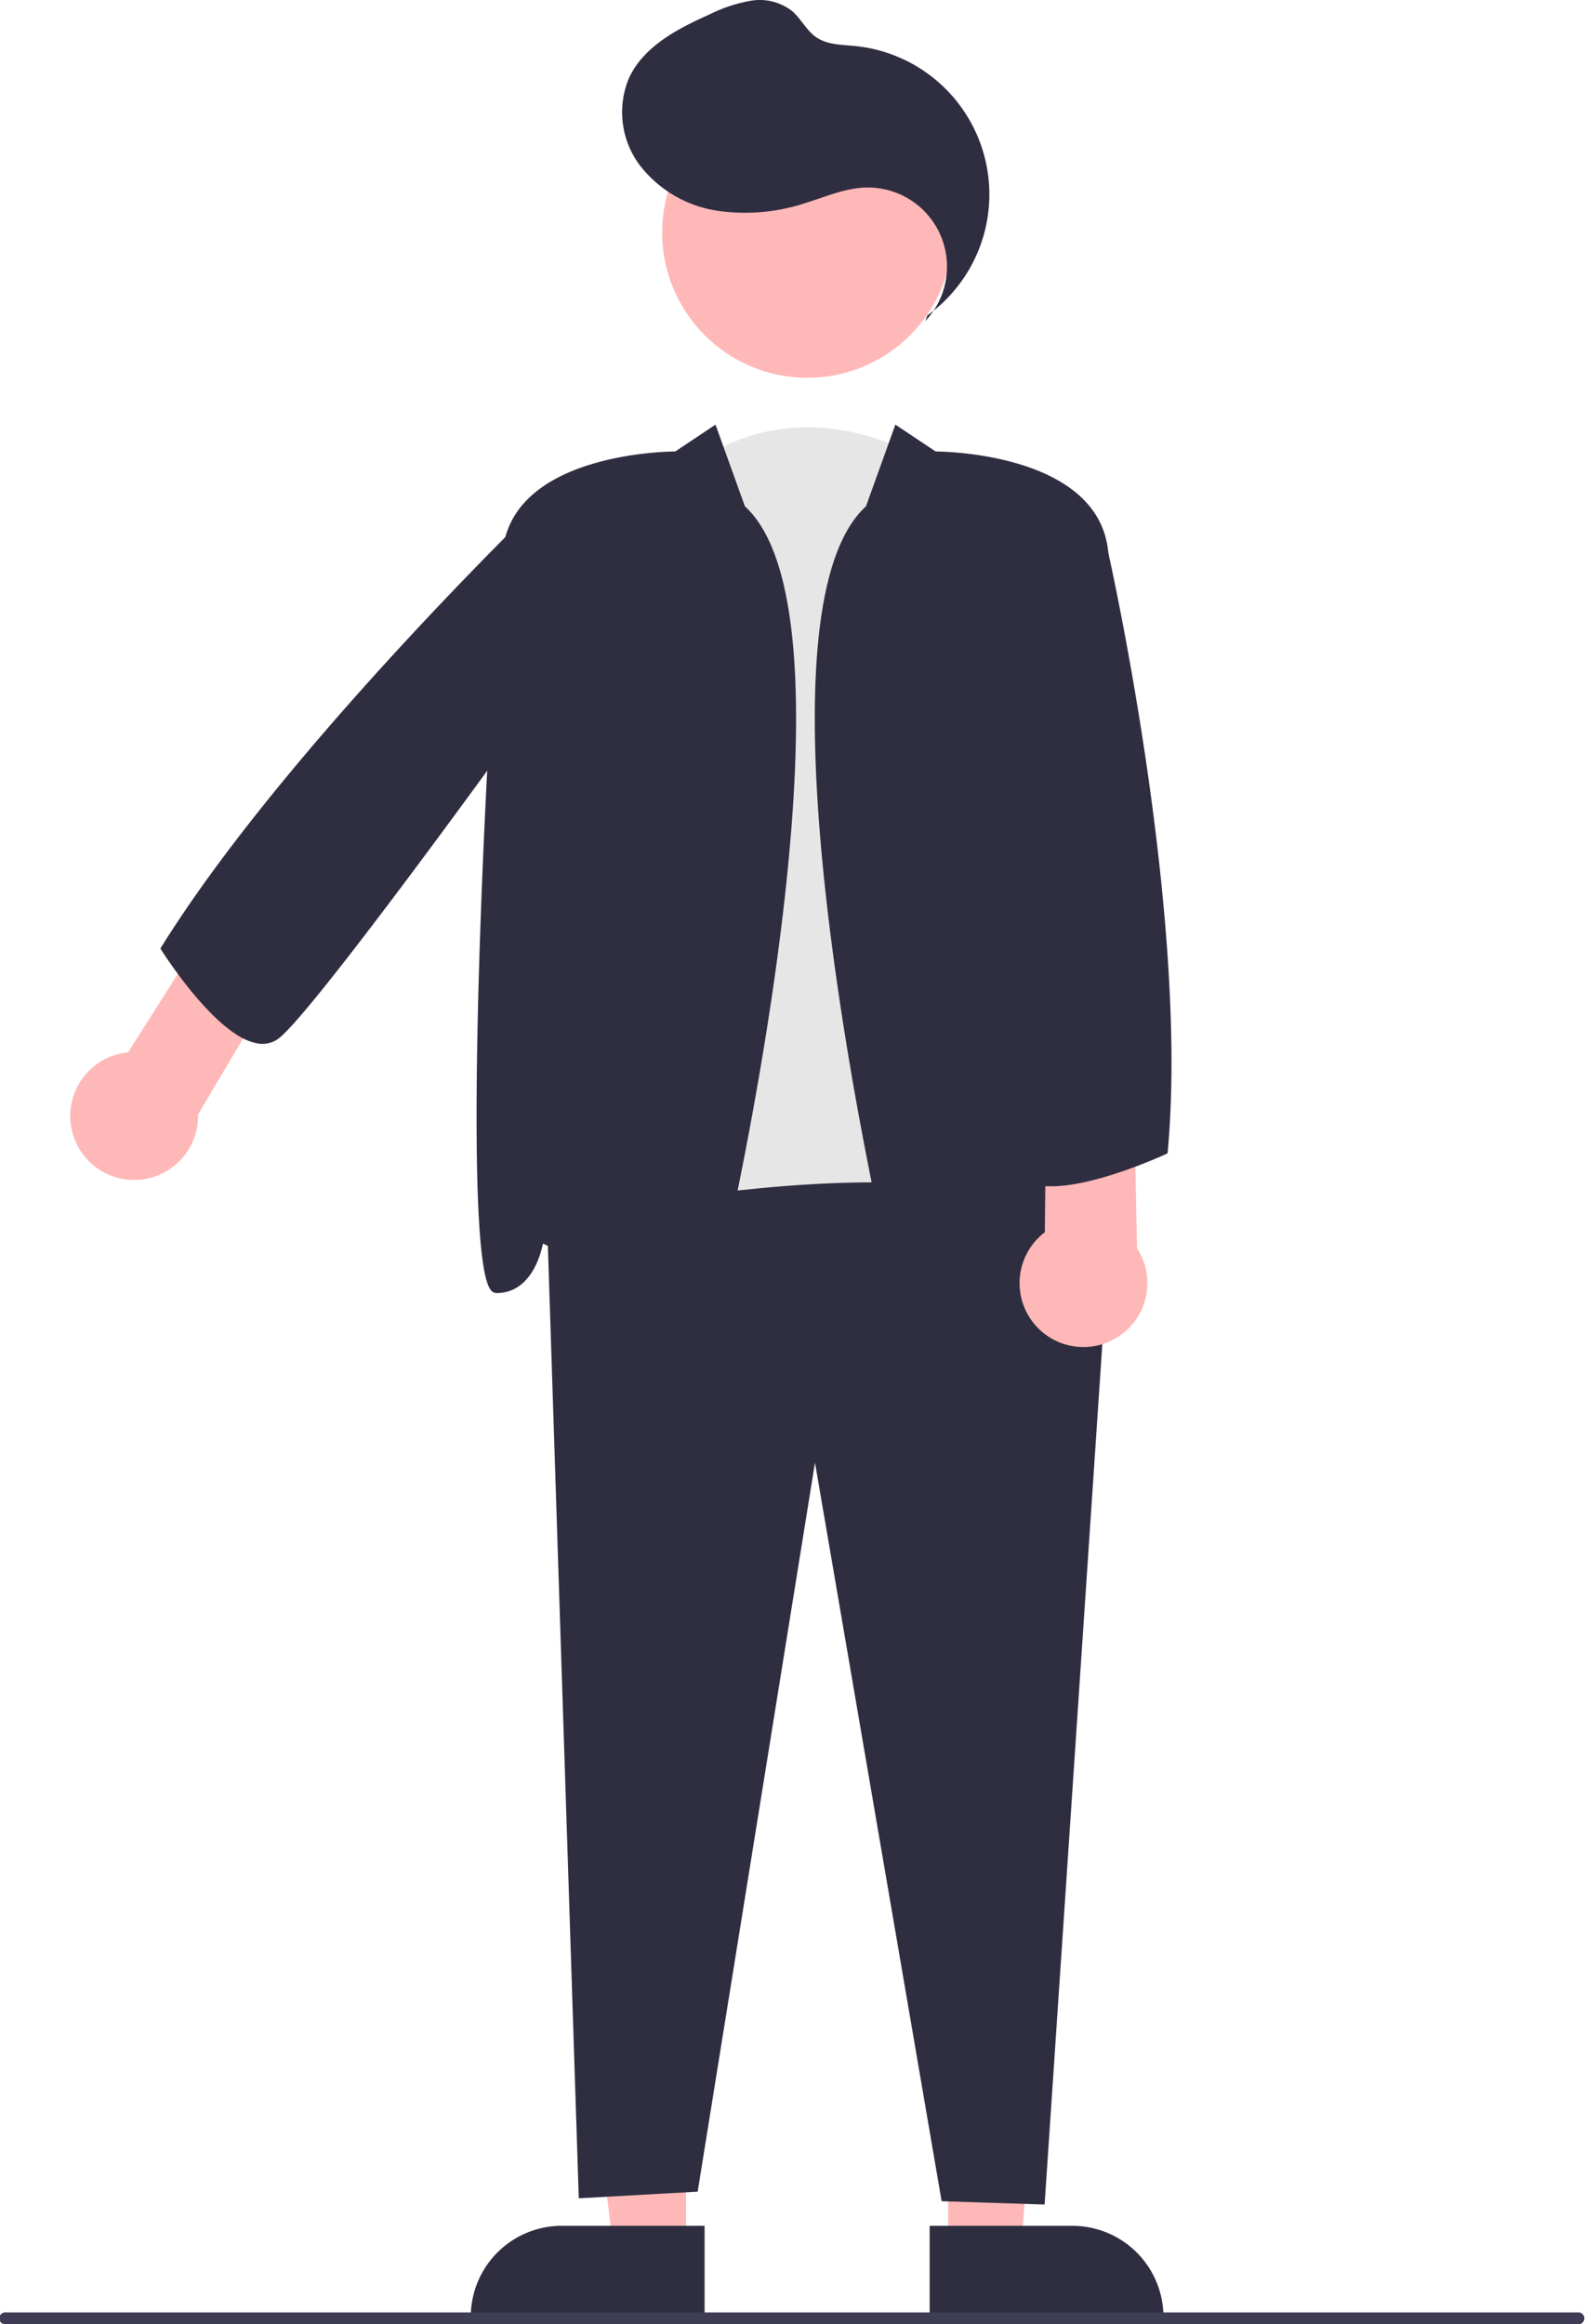 <svg xmlns="http://www.w3.org/2000/svg" width="213.195" height="312.49" viewBox="0 0 213.195 312.49">
  <g id="Group_94" data-name="Group 94" transform="translate(0 0)">
    <path id="Path_262" data-name="Path 262" d="M867.337,505.047c-9.328,27.984-47.487-1.7-47.487-1.7l10.176-106c15.264-11.872,31.376-1.7,31.376-1.7Z" transform="translate(-737.799 -334.137)" fill="#e6e6e6"/>
    <path id="Path_263" data-name="Path 263" d="M661.731,464.458l13,.137-3.248,37.48h-9.753Z" transform="translate(-534.197 -199.632)" fill="#ffb8b8"/>
    <path id="Path_264" data-name="Path 264" d="M873.9,695.555h19.206a12.254,12.254,0,0,1,12.24,12.24v.4H873.9Z" transform="translate(-748.852 -396.296)" fill="#2f2e41"/>
    <path id="Path_265" data-name="Path 265" d="M613.721,464.458H599.327l4.639,37.618h9.753Z" transform="translate(-521.435 -199.631)" fill="#ffb8b8"/>
    <path id="Path_266" data-name="Path 266" d="M796.309,708.192v-.4a12.24,12.24,0,0,1,12.24-12.24h19.207v12.638Z" transform="translate(-732.985 -396.296)" fill="#2f2e41"/>
    <path id="Path_267" data-name="Path 267" d="M862.279,656.182l-17.034-99.3L829.463,654.9l-15.99.888-4.264-131.326.321-.072c2.644-.592,64.863-14.258,75.062,5.292l.052.1-8.513,126.846Z" transform="translate(-735.623 -360.231)" fill="#2f2e41"/>
    <circle id="Ellipse_122" data-name="Ellipse 122" cx="19.538" cy="19.538" r="19.538" transform="translate(89.065 11.717)" fill="#ffb8b8"/>
    <path id="Path_268" data-name="Path 268" d="M869.9,513.325c-2.29-.634-3.941-3.264-5.194-8.277-.216-.864-20.5-87.275-3.347-102.932l3.954-10.984,5.411,3.608c1.915.018,21.5.514,23.169,13.064,1.638,12.285,6.1,94.6,1.615,99.715a.969.969,0,0,1-.737.373c-4.543,0-5.922-5.041-6.246-6.647-1.08.447-4.3,2.091-9.585,7.379-3.275,3.275-5.843,4.845-7.965,4.845a4.008,4.008,0,0,1-1.076-.144Z" transform="translate(-744.879 -334.042)" fill="#2f2e41"/>
    <path id="Path_269" data-name="Path 269" d="M815.8,508.625c-5.289-5.289-8.506-6.932-9.585-7.379-.324,1.607-1.7,6.647-6.246,6.647a.969.969,0,0,1-.737-.373c-4.482-5.119-.023-87.43,1.615-99.715,1.674-12.551,21.254-13.047,23.169-13.064l5.411-3.608,3.954,10.984c17.154,15.654-3.13,102.067-3.346,102.932-1.253,5.013-2.9,7.643-5.194,8.277a4,4,0,0,1-1.076.144C821.646,513.469,819.078,511.9,815.8,508.625Z" transform="translate(-733.186 -334.042)" fill="#2f2e41"/>
    <path id="Path_270" data-name="Path 270" d="M862.947,361.781a20.05,20.05,0,0,0-9.711-36.227c-1.8-.18-3.736-.153-5.227-1.175-1.325-.907-2.038-2.481-3.256-3.529a7.1,7.1,0,0,0-5.51-1.389,19.936,19.936,0,0,0-5.539,1.82c-4.332,1.932-8.938,4.309-10.909,8.623a11.9,11.9,0,0,0,1.463,11.668,16.236,16.236,0,0,0,10.355,6.114,25.881,25.881,0,0,0,12.159-1.095c2.579-.811,5.124-1.917,7.826-2.007a10.635,10.635,0,0,1,8.071,17.95" transform="translate(-738.212 -319.366)" fill="#2f2e41"/>
    <path id="Path_271" data-name="Path 271" d="M737.376,509.518a8.592,8.592,0,0,0,8.391-8.789L757.161,481.5l-8.8-8.071-12,18.941a8.592,8.592,0,0,0,1.021,17.143Z" transform="translate(-719.135 -350.873)" fill="#ffb8b8"/>
    <path id="Path_272" data-name="Path 272" d="M902.393,535.9a8.592,8.592,0,0,0,2.506-11.89l-.436-22.343-11.734-2.226-.23,22.423a8.592,8.592,0,0,0,9.895,14.036Z" transform="translate(-751.962 -356.19)" fill="#ffb8b8"/>
    <path id="Path_273" data-name="Path 273" d="M743.959,463.832l-.133-.211.132-.211c17.09-27.444,52.964-61.726,53.324-62.069l.113-.108,4.431-.045,4.79,11.933c-1.491,2.869-41.681,58.954-46.988,62.675a3.661,3.661,0,0,1-2.931.552,7.715,7.715,0,0,1-2.486-1.058C749.314,472.255,744.209,464.229,743.959,463.832Z" transform="translate(-722.252 -336.098)" fill="#2f2e41"/>
    <path id="Path_274" data-name="Path 274" d="M890.2,496.894a3.636,3.636,0,0,1-2.153-1.976c-2.559-5.97,8.408-81.381,8.876-84.589l.089-.607,3.707,2.349.036.16c.109.482,10.908,48.523,7.981,80.446l-.021.228-.208.1c-.446.207-9.441,4.338-15.436,4.338A8.107,8.107,0,0,1,890.2,496.894Z" transform="translate(-751.666 -337.844)" fill="#2f2e41"/>
    <path id="Path_275" data-name="Path 275" d="M929.105,711.778H717.5a.8.8,0,1,1,0-1.591h211.6a.8.8,0,0,1,0,1.591Z" transform="translate(-716.706 -399.288)" fill="#3f3d56"/>
  </g>
</svg>
